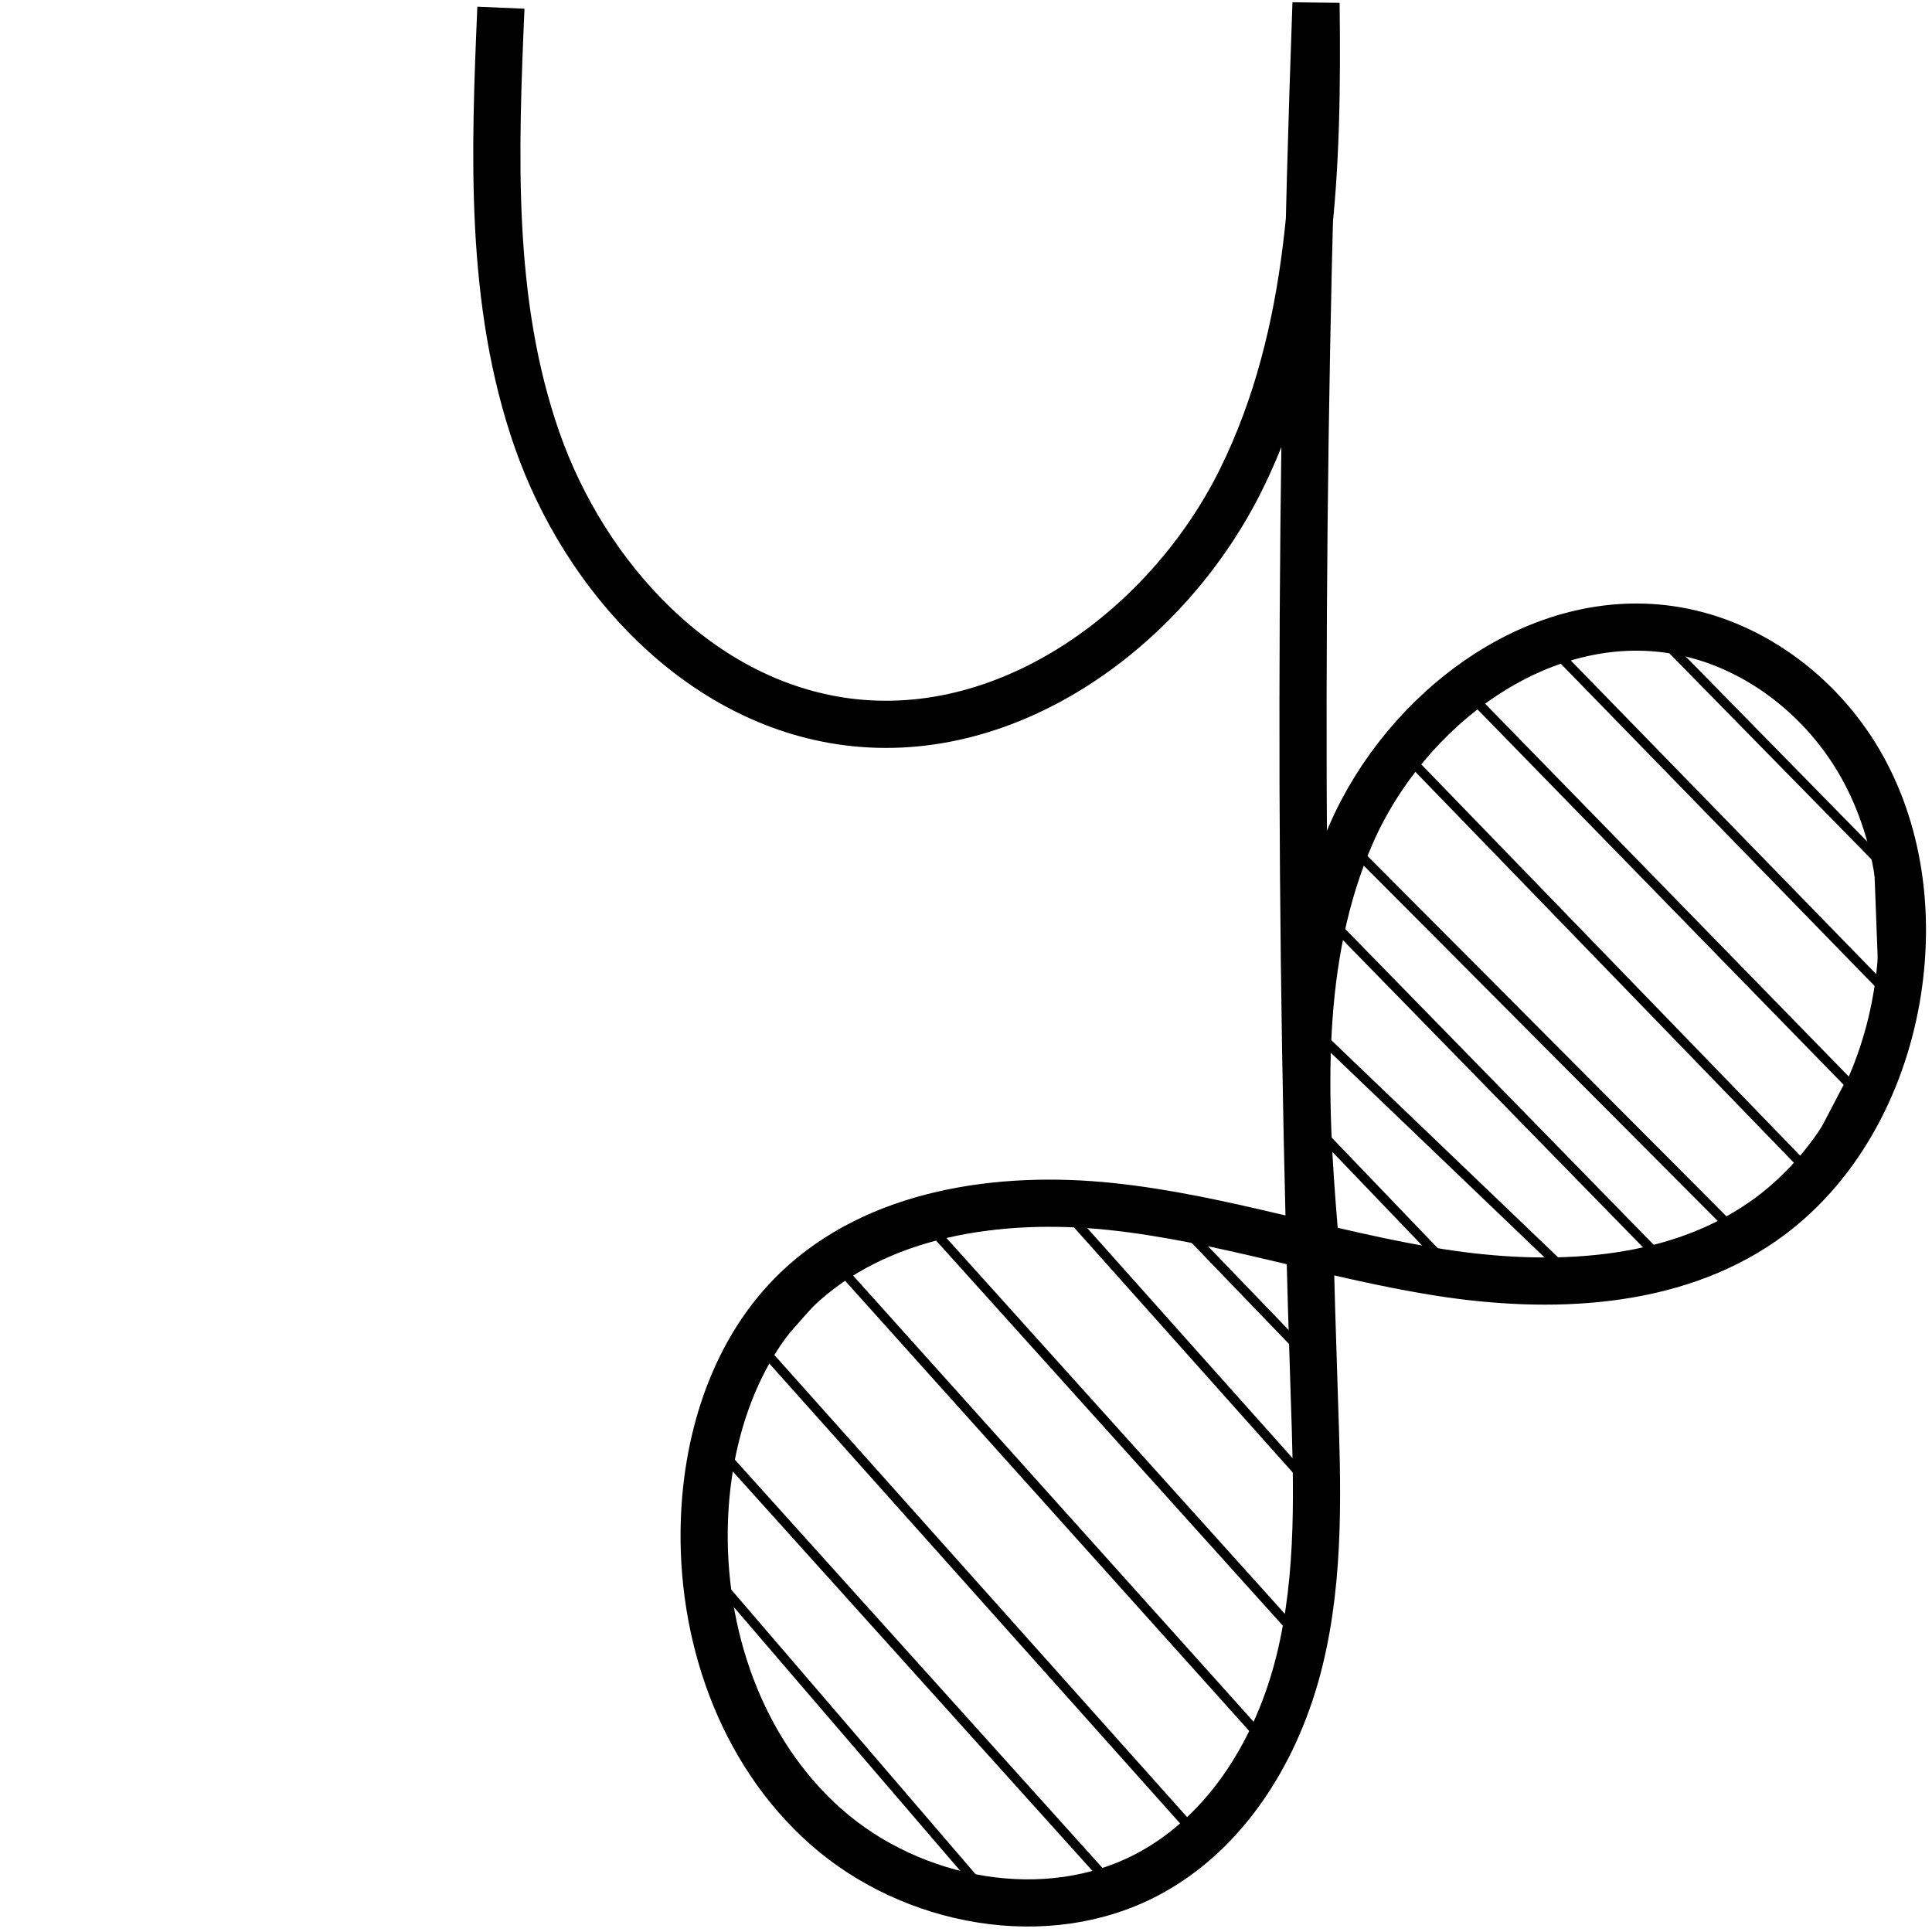 <?xml version="1.0" encoding="utf-8"?>
<!-- Generator: Adobe Adobe Illustrator 24.2.0, SVG Export Plug-In . SVG Version: 6.00 Build 0)  -->
<svg version="1.1" xmlns="http://www.w3.org/2000/svg" xmlns:xlink="http://www.w3.org/1999/xlink" x="0px" y="0px"
	 viewBox="0 0 2048 2048" style="enable-background:new 0 0 2048 2048;" xml:space="preserve">
<style type="text/css">
	.st0{display:none;}
	.st1{display:inline;stroke:#000000;stroke-miterlimit:10;}
	.st2{fill:none;stroke:#000000;stroke-width:40;stroke-miterlimit:10;}
	.st3{fill:none;stroke:#000000;stroke-width:50;stroke-miterlimit:10;}
	.st4{fill:none;stroke:#000000;stroke-width:10;stroke-miterlimit:10;}
</style>
<g id="Base" class="st0">
	<circle class="st1" cx="1024" cy="1024" r="1024"/>
</g>
<g id="Layer_2">
	<path class="st3" d="M530.99,8.16c-6.6,153.92-12.63,312.01,38.24,457.84c50.88,145.83,172.21,278.81,328.67,299.16
		c174.49,22.7,341.42-102.33,417.84-257.1c76.42-154.77,81.44-332.95,79.31-504.74c-17.76,491.85-18.37,984.28-1.84,1476.17
		c3.16,94.15,6.82,189.69-15.77,281.27c-22.6,91.58-75.37,180.41-160.02,225.67c-107.74,57.61-250.57,30.57-341.69-49.85
		s-133.22-205.06-129.04-324.89c3.14-89.79,32.49-182.01,98.18-244.94c84.69-81.14,214.44-100.22,332.44-87.84
		c118,12.37,231.37,51.45,348.54,69.86c117.17,18.41,245.85,13.37,342.55-53.78c78.28-54.36,125.82-144.12,141.92-236.56
		c14.37-82.53,4.97-170.35-35.56-244.12s-113.96-131.74-198.47-146.06c-144.85-24.55-286.09,83.54-343.86,215.49
		s-51.06,281.33-38.95,424.33"/>
</g>
<g id="Layer_3">
	<polyline class="st4" points="1260.43,1307.43 1393.57,1445.67 1400.58,1587.29 1134.29,1288.88 990.63,1305.74 1388.32,1747.45 
		1346.27,1851.98 890.76,1344.52 811.93,1433.87 1272.69,1949.76 1171.05,1990.22 750.58,1523.23 754.11,1668.21 1053.7,2017.2 	"/>
</g>
<g id="Layer_4">
	<polyline class="st4" points="1400.58,1201.55 1537.69,1344.55 1652.17,1340.26 1400.58,1099.36 1400.58,965.89 1761.14,1335.02 
		1839.76,1306.14 1431.14,895.92 1482.86,792.93 1913.9,1238.06 1960.46,1149.04 1551.83,730.08 1634.59,675.97 1996.66,1047.79 
		1991.49,911.63 1744.93,660.26 	"/>
</g>
</svg>

